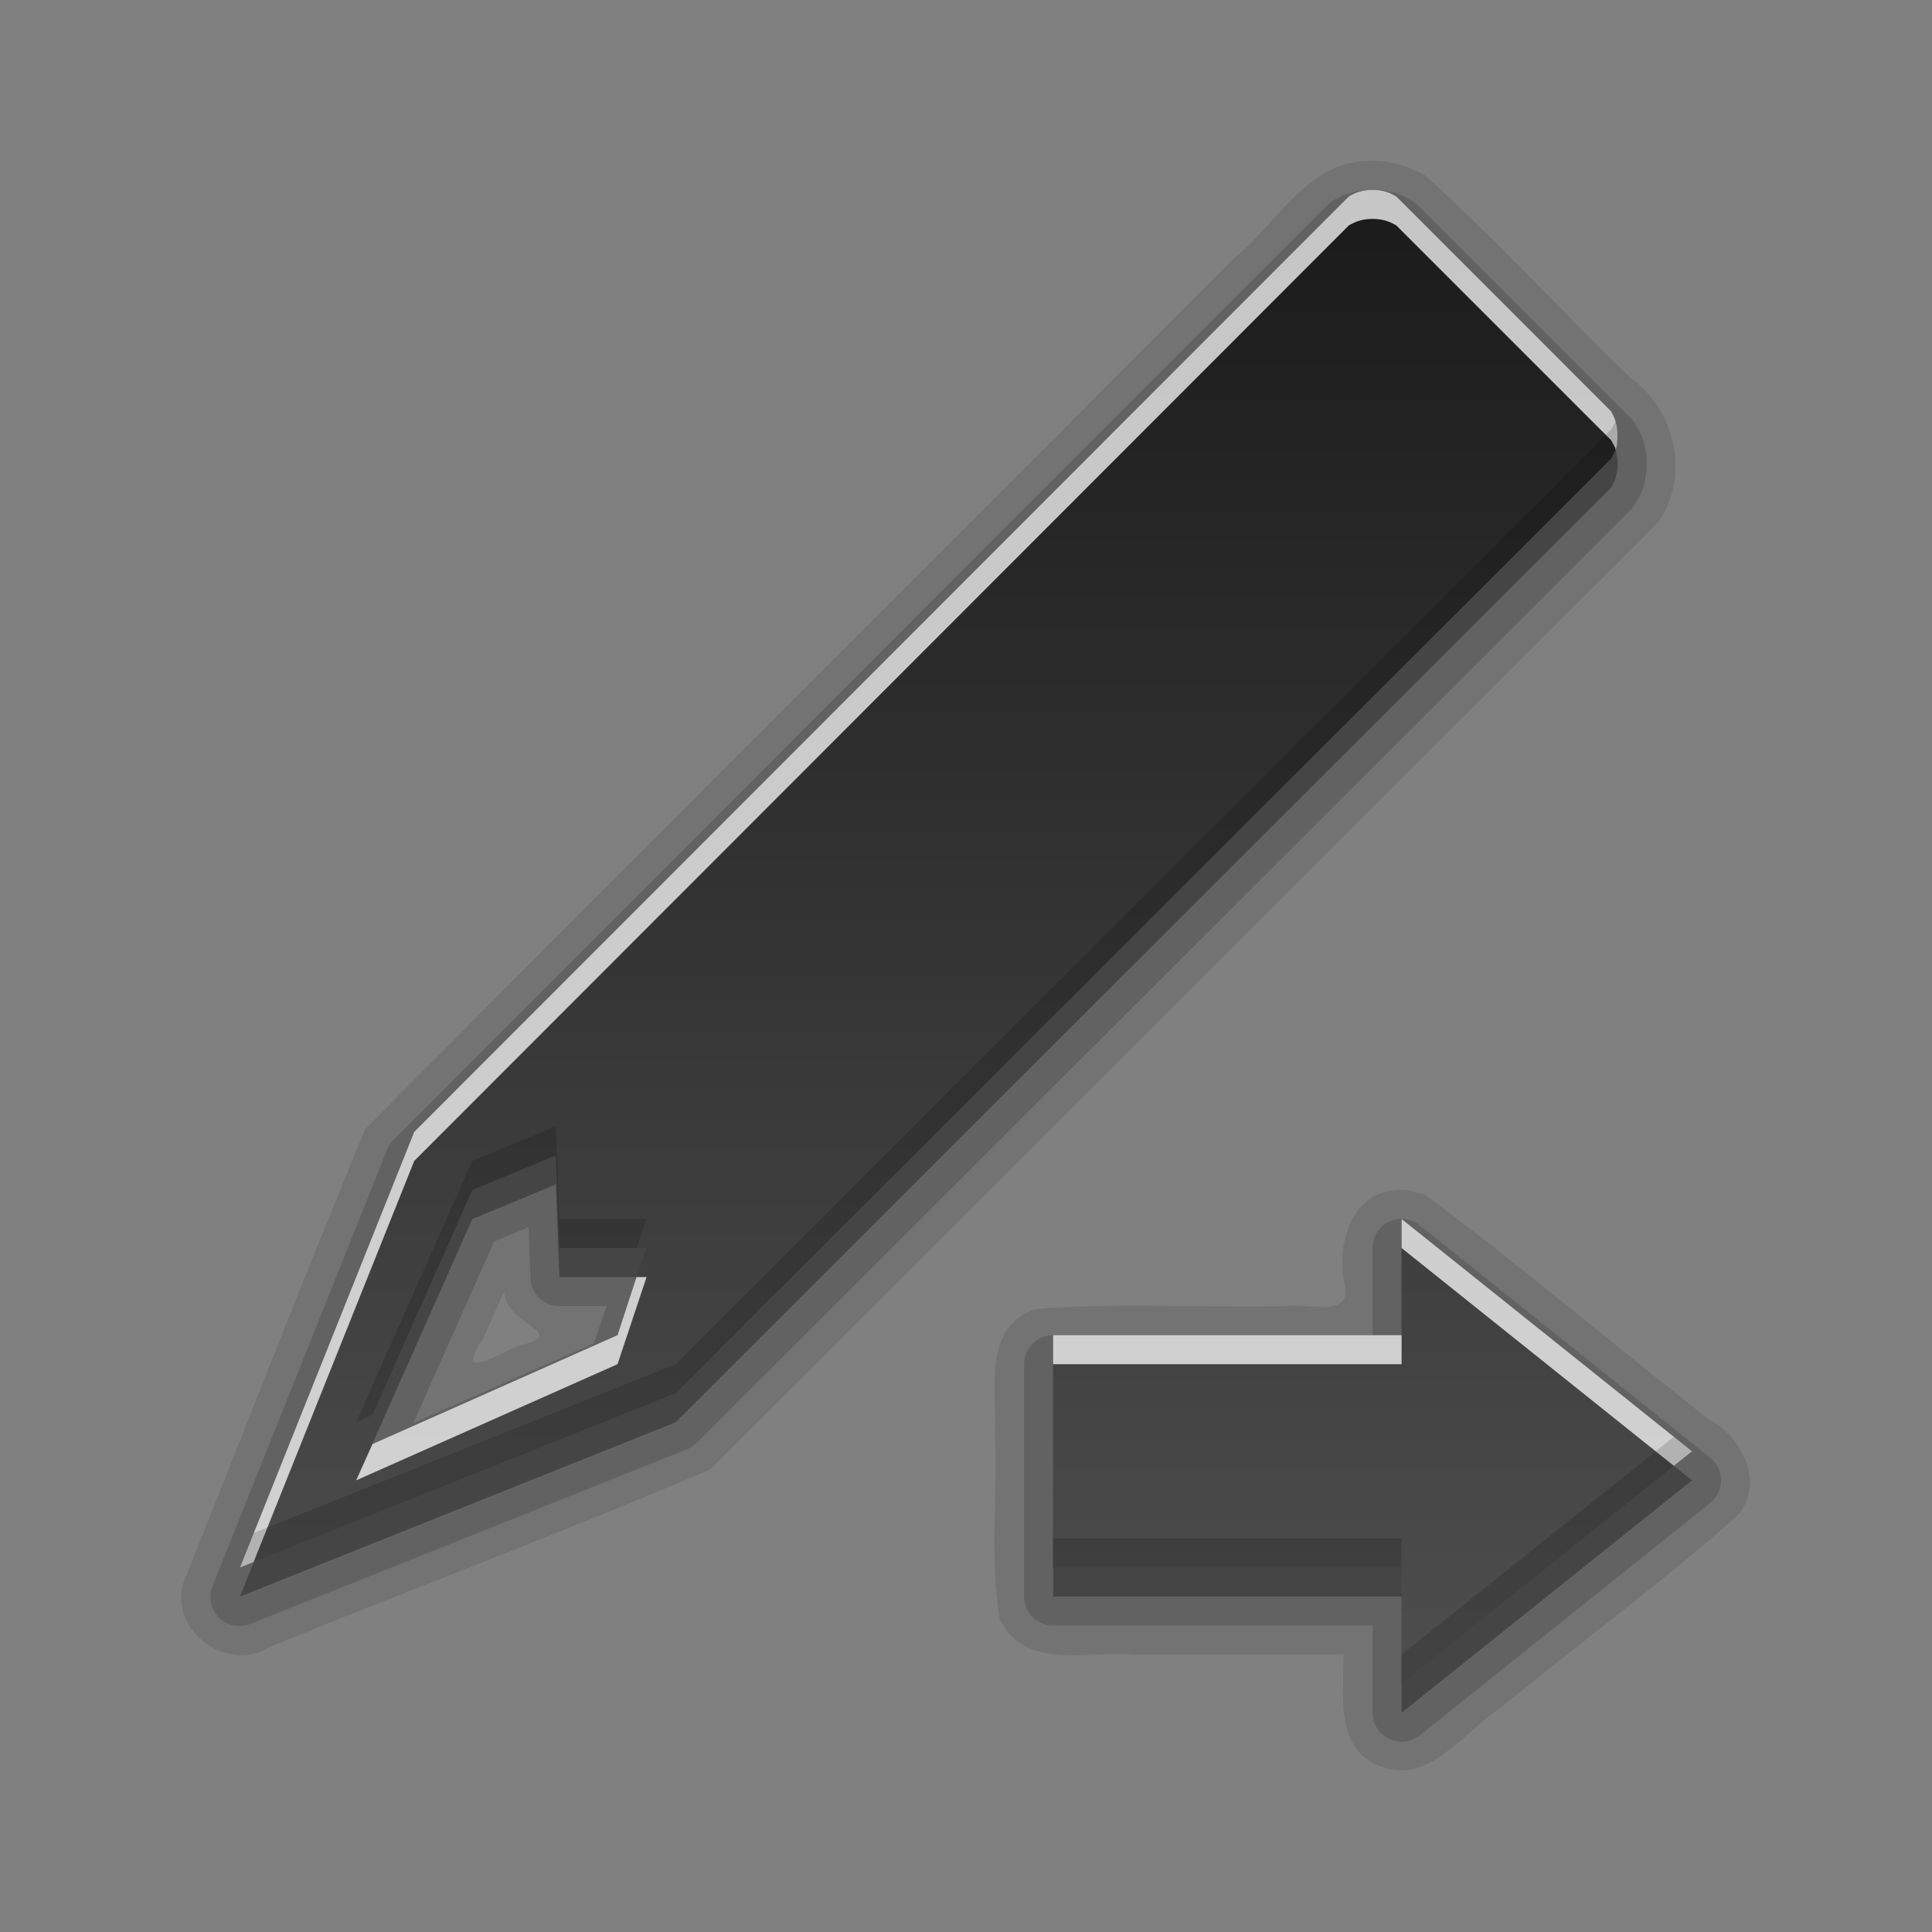 <?xml version="1.0" encoding="UTF-8" standalone="no"?>
<svg
   xmlns:dc="http://purl.org/dc/elements/1.1/"
   xmlns:cc="http://creativecommons.org/ns#"
   xmlns:rdf="http://www.w3.org/1999/02/22-rdf-syntax-ns#"
   xmlns:svg="http://www.w3.org/2000/svg"
   xmlns="http://www.w3.org/2000/svg"
   xmlns:xlink="http://www.w3.org/1999/xlink"
   xmlns:sodipodi="http://sodipodi.sourceforge.net/DTD/sodipodi-0.dtd"
   xmlns:inkscape="http://www.inkscape.org/namespaces/inkscape"
   height="96"
   width="96"
   id="svg2"
   version="1.1"
   inkscape:version="0.91 r13725"
   sodipodi:docname="format-text-direction-ltr.svg">
  <rect width="100%" height="100%" fill="#808080" stroke="none"/>
  <sodipodi:namedview
     pagecolor="#ffffff"
     bordercolor="#666666"
     borderopacity="1"
     objecttolerance="10"
     gridtolerance="10"
     guidetolerance="10"
     inkscape:pageopacity="0"
     inkscape:pageshadow="2"
     inkscape:window-width="640"
     inkscape:window-height="480"
     id="namedview66"
     showgrid="false"
     inkscape:zoom="2.4583333"
     inkscape:cx="22.98305"
     inkscape:cy="47.999999"
     inkscape:window-x="66"
     inkscape:window-y="91"
     inkscape:window-maximized="0"
     inkscape:current-layer="svg2" />
  <defs
     id="defs4">
    <linearGradient
       x2="0"
       y1="92.54"
       y2="7.02"
       gradientUnits="userSpaceOnUse"
       id="ButtonShadow-0"
       gradientTransform="matrix(1.006 0 0 0.994 100 0)">
      <stop
         stop-color="#000000"
         stop-opacity="1"
         id="stop7" />
      <stop
         stop-color="#000000"
         stop-opacity="0.588"
         offset="1"
         id="stop9" />
    </linearGradient>
    <linearGradient
       x2="0"
       xlink:href="#ButtonShadow-0"
       y1="6.132"
       y2="90.24"
       gradientUnits="userSpaceOnUse"
       id="linearGradient3780"
       gradientTransform="matrix(1.024 0 0 -1.012 -1.143 98.07)" />
    <linearGradient
       x2="0"
       xlink:href="#ButtonShadow-0"
       y1="6.132"
       y2="90.24"
       gradientUnits="userSpaceOnUse"
       id="linearGradient3721"
       gradientTransform="matrix(1 0 0 -1 0 97)" />
    <radialGradient
       cy="90.17"
       r="42"
       gradientUnits="userSpaceOnUse"
       id="radialGradient3619-3"
       cx="48"
       gradientTransform="matrix(1.157 0 0 0.996 -7.551 0.197)">
      <stop
         stop-color="#ffffff"
         stop-opacity="1"
         id="stop14" />
      <stop
         stop-color="#ffffff"
         stop-opacity="0"
         offset="1"
         id="stop16" />
    </radialGradient>
    <linearGradient
       x2="0"
       y1="1.996"
       y2="18.974"
       gradientUnits="userSpaceOnUse"
       id="linearGradient3909"
       gradientTransform="matrix(-2.995,0,0,2.995,81.14,16.17)">
      <stop
         stop-color="#1a1a1a"
         stop-opacity="1"
         id="stop19" />
      <stop
         stop-color="#4d4d4d"
         stop-opacity="1"
         offset="1"
         id="stop21" />
    </linearGradient>
    <rect
       x="6"
       rx="6"
       y="6"
       fill="#000000"
       fill-opacity="1"
       stroke="none"
       fill-rule="nonzero"
       height="84"
       id="SVGCleanerId_0"
       opacity="0.6"
       width="84" />
  </defs>
  <g
     id="g3505"
     transform="matrix(1.443,0,0,1.443,-22.707,-23.123)">
    <path
       d="M 63,21.562 C 60.797,21.509 59.765,23.656 58.265,24.894 48.289,34.9 38.246,44.89 28.312,54.906 26.184,60.032 24.142,65.313 22.062,70.5 c -0.54,1.666 1.525,3.177 2.975,2.229 C 30.077,70.677 35.198,68.763 40.188,66.625 51.057,55.766 61.961,44.873 72.844,34 73.953,32.383 73.416,30.116 71.859,29.015 69.497,26.718 67.237,24.264 64.812,22.062 64.262,21.773 63.642,21.548 63,21.562 Z M 63.844,57 C 62.284,57.088 61.802,58.777 62,60.083 62.427,61.486 60.84,60.876 59.988,61 57.14,61.059 54.272,60.879 51.438,61.094 49.581,61.659 50.049,63.84 50,65.322 c 0.089,2.138 -0.187,4.319 0.156,6.428 0.821,1.821 3.061,1.108 4.63,1.25 2.405,0 4.809,0 7.214,0 0.02,1.343 -0.33,3.229 1.25,3.844 1.714,0.666 2.896,-1.209 4.176,-2.022 2.714,-2.242 5.583,-4.324 8.199,-6.666 0.879,-1.171 0.058,-2.684 -1.1,-3.299 -3.237,-2.539 -6.394,-5.217 -9.681,-7.67 -0.324,-0.115 -0.654,-0.214 -1,-0.188 z m -30.75,3.5 c 0.048,1.194 2.393,1.424 0.448,1.879 -0.874,0.395 -2.14,1.182 -1.163,-0.274 C 32.617,61.569 32.855,61.035 33.094,60.5 Z"
       inkscape:connector-curvature="0"
       id="path42"
       style="opacity:0.1;fill:black;fill-opacity:1;stroke:none" />
    <path
       d="m 63,22.562 c -0.397,0 -0.812,0.08 -1.188,0.281 -0.021,0.011 -0.042,0.019 -0.062,0.031 a 1,1 0 0 0 -0.281,0.188 L 29.281,55.281 A 1,1 0 0 0 29.062,55.625 l -6,15 a 1,1 0 0 0 1.312,1.312 l 15,-6 a 1,1 0 0 0 0.344,-0.219 L 71.938,33.531 a 1,1 0 0 0 0.125,-0.188 c 0.114,-0.177 0.127,-0.206 0.062,-0.094 0.226,-0.392 0.312,-0.831 0.312,-1.25 0,-0.419 -0.086,-0.858 -0.312,-1.25 0.065,0.112 0.052,0.083 -0.062,-0.094 a 1,1 0 0 0 -0.125,-0.188 L 64.531,23.062 a 1,1 0 0 0 -0.188,-0.125 C 64.167,22.823 64.138,22.81 64.25,22.875 63.858,22.649 63.419,22.562 63,22.562 Z M 63.875,58 A 1,1 0 0 0 63,59 l 0,3 -11,0 a 1,1 0 0 0 -1,1 l 0,8 a 1,1 0 0 0 1,1 l 11,0 0,3 a 1,1 0 0 0 1.625,0.781 l 10,-8 a 1,1 0 0 0 0,-1.562 l -10,-8 A 1,1 0 0 0 63.875,58 Z M 33.938,58.281 34,60.031 A 1,1 0 0 0 35,61 l 1.625,0 -0.438,1.281 -6.219,2.75 2.781,-6.25 1.188,-0.5 z"
       id="path44"
       inkscape:connector-curvature="0"
       style="opacity:0.15;fill:black;fill-opacity:1;stroke:none" />
    <path
       d="m 63,23.562 c -0.274,0 -0.529,0.06 -0.75,0.188 L 62.188,23.781 30,56 24,71 39,65 71.219,32.812 c 0.013,-0.019 0.02,-0.042 0.031,-0.062 0.128,-0.221 0.188,-0.476 0.188,-0.75 0,-0.274 -0.06,-0.529 -0.188,-0.75 -0.012,-0.02 -0.019,-0.043 -0.031,-0.062 L 63.812,23.781 C 63.793,23.769 63.77,23.762 63.75,23.75 63.529,23.622 63.274,23.562 63,23.562 Z M 34.875,56.812 35,60 l 3,0 -1,3 -9,4 4,-9 2.875,-1.188 z M 64,59 l 0,4 -12,0 0,8 12,0 0,4 10,-8 -10,-8 z"
       inkscape:connector-curvature="0"
       id="path46"
       style="opacity:0.3;fill:black;fill-opacity:1;stroke:none" />
    <path
       d="m 63,22.562 c -0.274,0 -0.529,0.06 -0.75,0.188 L 62.188,22.781 30,55 24,70 39,64 71.219,31.812 c 0.013,-0.019 0.02,-0.042 0.031,-0.062 0.128,-0.221 0.188,-0.476 0.188,-0.75 0,-0.274 -0.06,-0.529 -0.188,-0.75 -0.012,-0.02 -0.019,-0.043 -0.031,-0.062 L 63.812,22.781 C 63.793,22.769 63.77,22.762 63.75,22.75 63.529,22.622 63.274,22.562 63,22.562 Z M 34.875,55.812 35,59 l 3,0 -1,3 -9,4 4,-9 2.875,-1.188 z M 64,58 l 0,4 -12,0 0,8 12,0 0,4 10,-8 -10,-8 z"
       inkscape:connector-curvature="0"
       id="path60"
       style="fill:url(#linearGradient3909);fill-opacity:1;stroke:none" />
    <path
       d="m 63,22.562 c -0.274,0 -0.529,0.06 -0.75,0.188 L 62.188,22.781 30,55 24,70 24.469,69.812 30,56 62.188,23.781 62.25,23.75 c 0.221,-0.128 0.476,-0.188 0.75,-0.188 0.274,0 0.529,0.06 0.75,0.188 0.02,0.012 0.043,0.019 0.062,0.031 l 7.406,7.406 c 0.013,0.019 0.02,0.042 0.031,0.062 0.047,0.082 0.096,0.16 0.125,0.25 0.05,-0.154 0.062,-0.328 0.062,-0.5 0,-0.274 -0.06,-0.529 -0.188,-0.75 -0.012,-0.02 -0.019,-0.043 -0.031,-0.062 L 63.812,22.781 C 63.793,22.769 63.77,22.762 63.75,22.75 63.529,22.622 63.274,22.562 63,22.562 Z M 64,58 64,59 73.375,66.5 74,66 64,58 Z M 37.656,60 37,62 28.562,65.75 28,67 l 9,-4 1,-3 -0.344,0 z M 52,62 l 0,1 12,0 0,-1 -12,0 z"
       inkscape:connector-curvature="0"
       id="path62"
       style="opacity:0.75;fill:white;fill-opacity:1;stroke:none" />
    <path
       d="m 71.375,30.5 c -0.029,0.09 -0.078,0.168 -0.125,0.25 -0.012,0.02 -0.019,0.043 -0.031,0.062 L 39,63 24.469,68.812 24,70 39,64 71.219,31.812 c 0.013,-0.019 0.02,-0.042 0.031,-0.062 0.128,-0.221 0.188,-0.476 0.188,-0.75 0,-0.172 -0.013,-0.346 -0.062,-0.5 z M 34.875,54.812 32,56 28,65 28.562,64.75 32,57 34.875,55.812 35,59 37.656,59 38,58 35,58 34.875,54.812 Z M 73.375,65.5 64,73 64,74 74,66 73.375,65.5 Z M 52,69 l 0,1 12,0 0,-1 -12,0 z"
       inkscape:connector-curvature="0"
       id="path64"
       style="opacity:0.15;fill:black;fill-opacity:1;stroke:none" />
  </g>
</svg>
